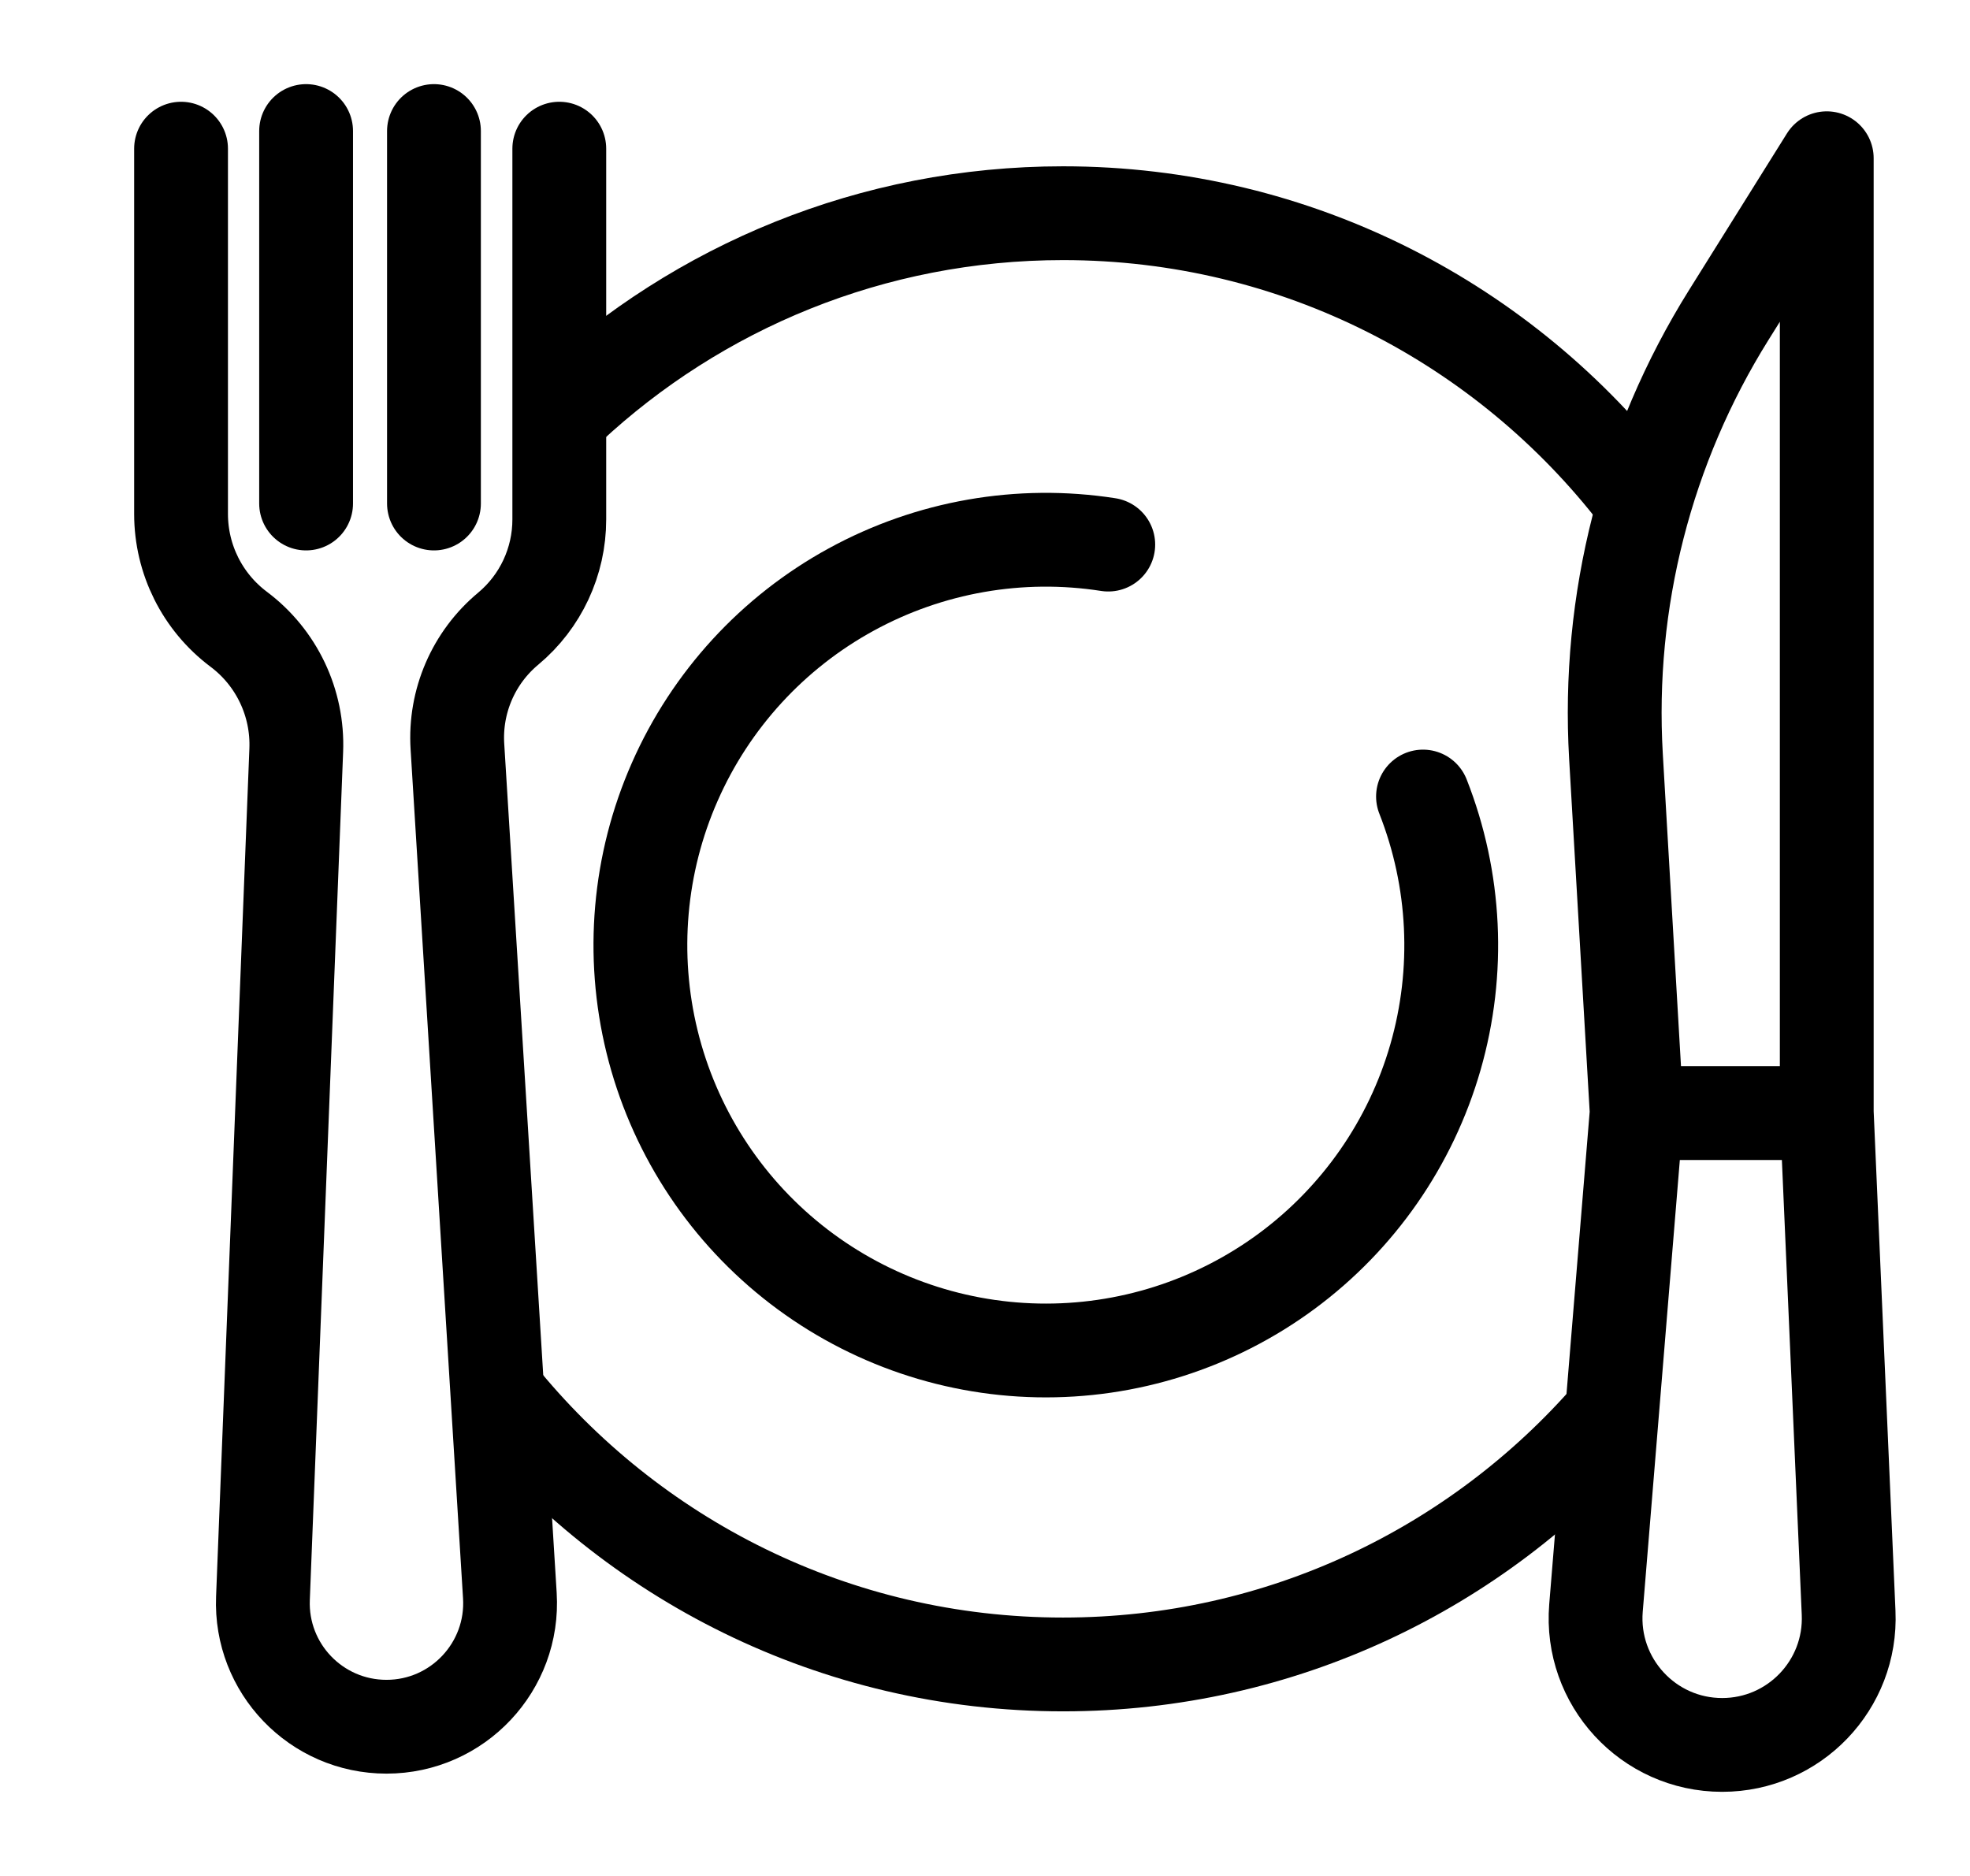 <svg width="21" height="20" viewBox="0 0 21 20" fill="none" xmlns="http://www.w3.org/2000/svg">
<g clip-path="url(#clip0_104_12663)">
<path d="M19.473 11.858V1.687L18.428 3.359C17.55 4.765 17.13 6.408 17.226 8.063L17.447 11.858L17.013 17.143C16.949 17.929 17.57 18.603 18.358 18.603C19.127 18.603 19.74 17.962 19.706 17.194L19.473 11.858Z" stroke="black" stroke-linecap="round" stroke-linejoin="round"/>
<path d="M1.93 1.585V5.479C1.93 5.963 2.157 6.418 2.545 6.709V6.709C2.949 7.012 3.178 7.494 3.158 7.999L2.803 17.039C2.773 17.787 3.371 18.409 4.12 18.409V18.409C4.879 18.409 5.482 17.768 5.435 17.01L4.876 7.959C4.846 7.477 5.047 7.011 5.418 6.702V6.702C5.763 6.414 5.962 5.988 5.962 5.538V1.585" stroke="black" stroke-linecap="round" stroke-linejoin="round"/>
<path d="M3.263 5.368V1.397" stroke="black" stroke-linecap="round" stroke-linejoin="round"/>
<path d="M4.626 5.368V1.397" stroke="black" stroke-linecap="round" stroke-linejoin="round"/>
<path d="M17.488 11.867H19.387" stroke="black" stroke-linecap="round" stroke-linejoin="round"/>
<path d="M6.06 4.348C7.441 3.061 9.295 2.273 11.332 2.273C13.829 2.273 16.049 3.456 17.463 5.292M17.169 15.085C15.751 16.715 13.662 17.745 11.332 17.745C8.897 17.745 6.726 16.62 5.308 14.862" stroke="black" stroke-linecap="round" stroke-linejoin="round"/>
<path d="M11.814 5.806C10.872 5.659 9.909 5.828 9.074 6.285C8.238 6.742 7.577 7.463 7.193 8.335C6.809 9.206 6.724 10.181 6.951 11.106C7.178 12.031 7.704 12.855 8.448 13.45C9.192 14.045 10.111 14.378 11.063 14.397C12.016 14.416 12.948 14.119 13.714 13.554C14.481 12.988 15.039 12.185 15.302 11.27C15.565 10.355 15.518 9.378 15.169 8.492" stroke="black" stroke-linecap="round" stroke-linejoin="round"/>
</g>
<defs>
<clipPath id="clip0_104_12663">
<rect width="20" height="20" fill="white" transform="translate(0.85)"/>
</clipPath>
</defs>
</svg>
